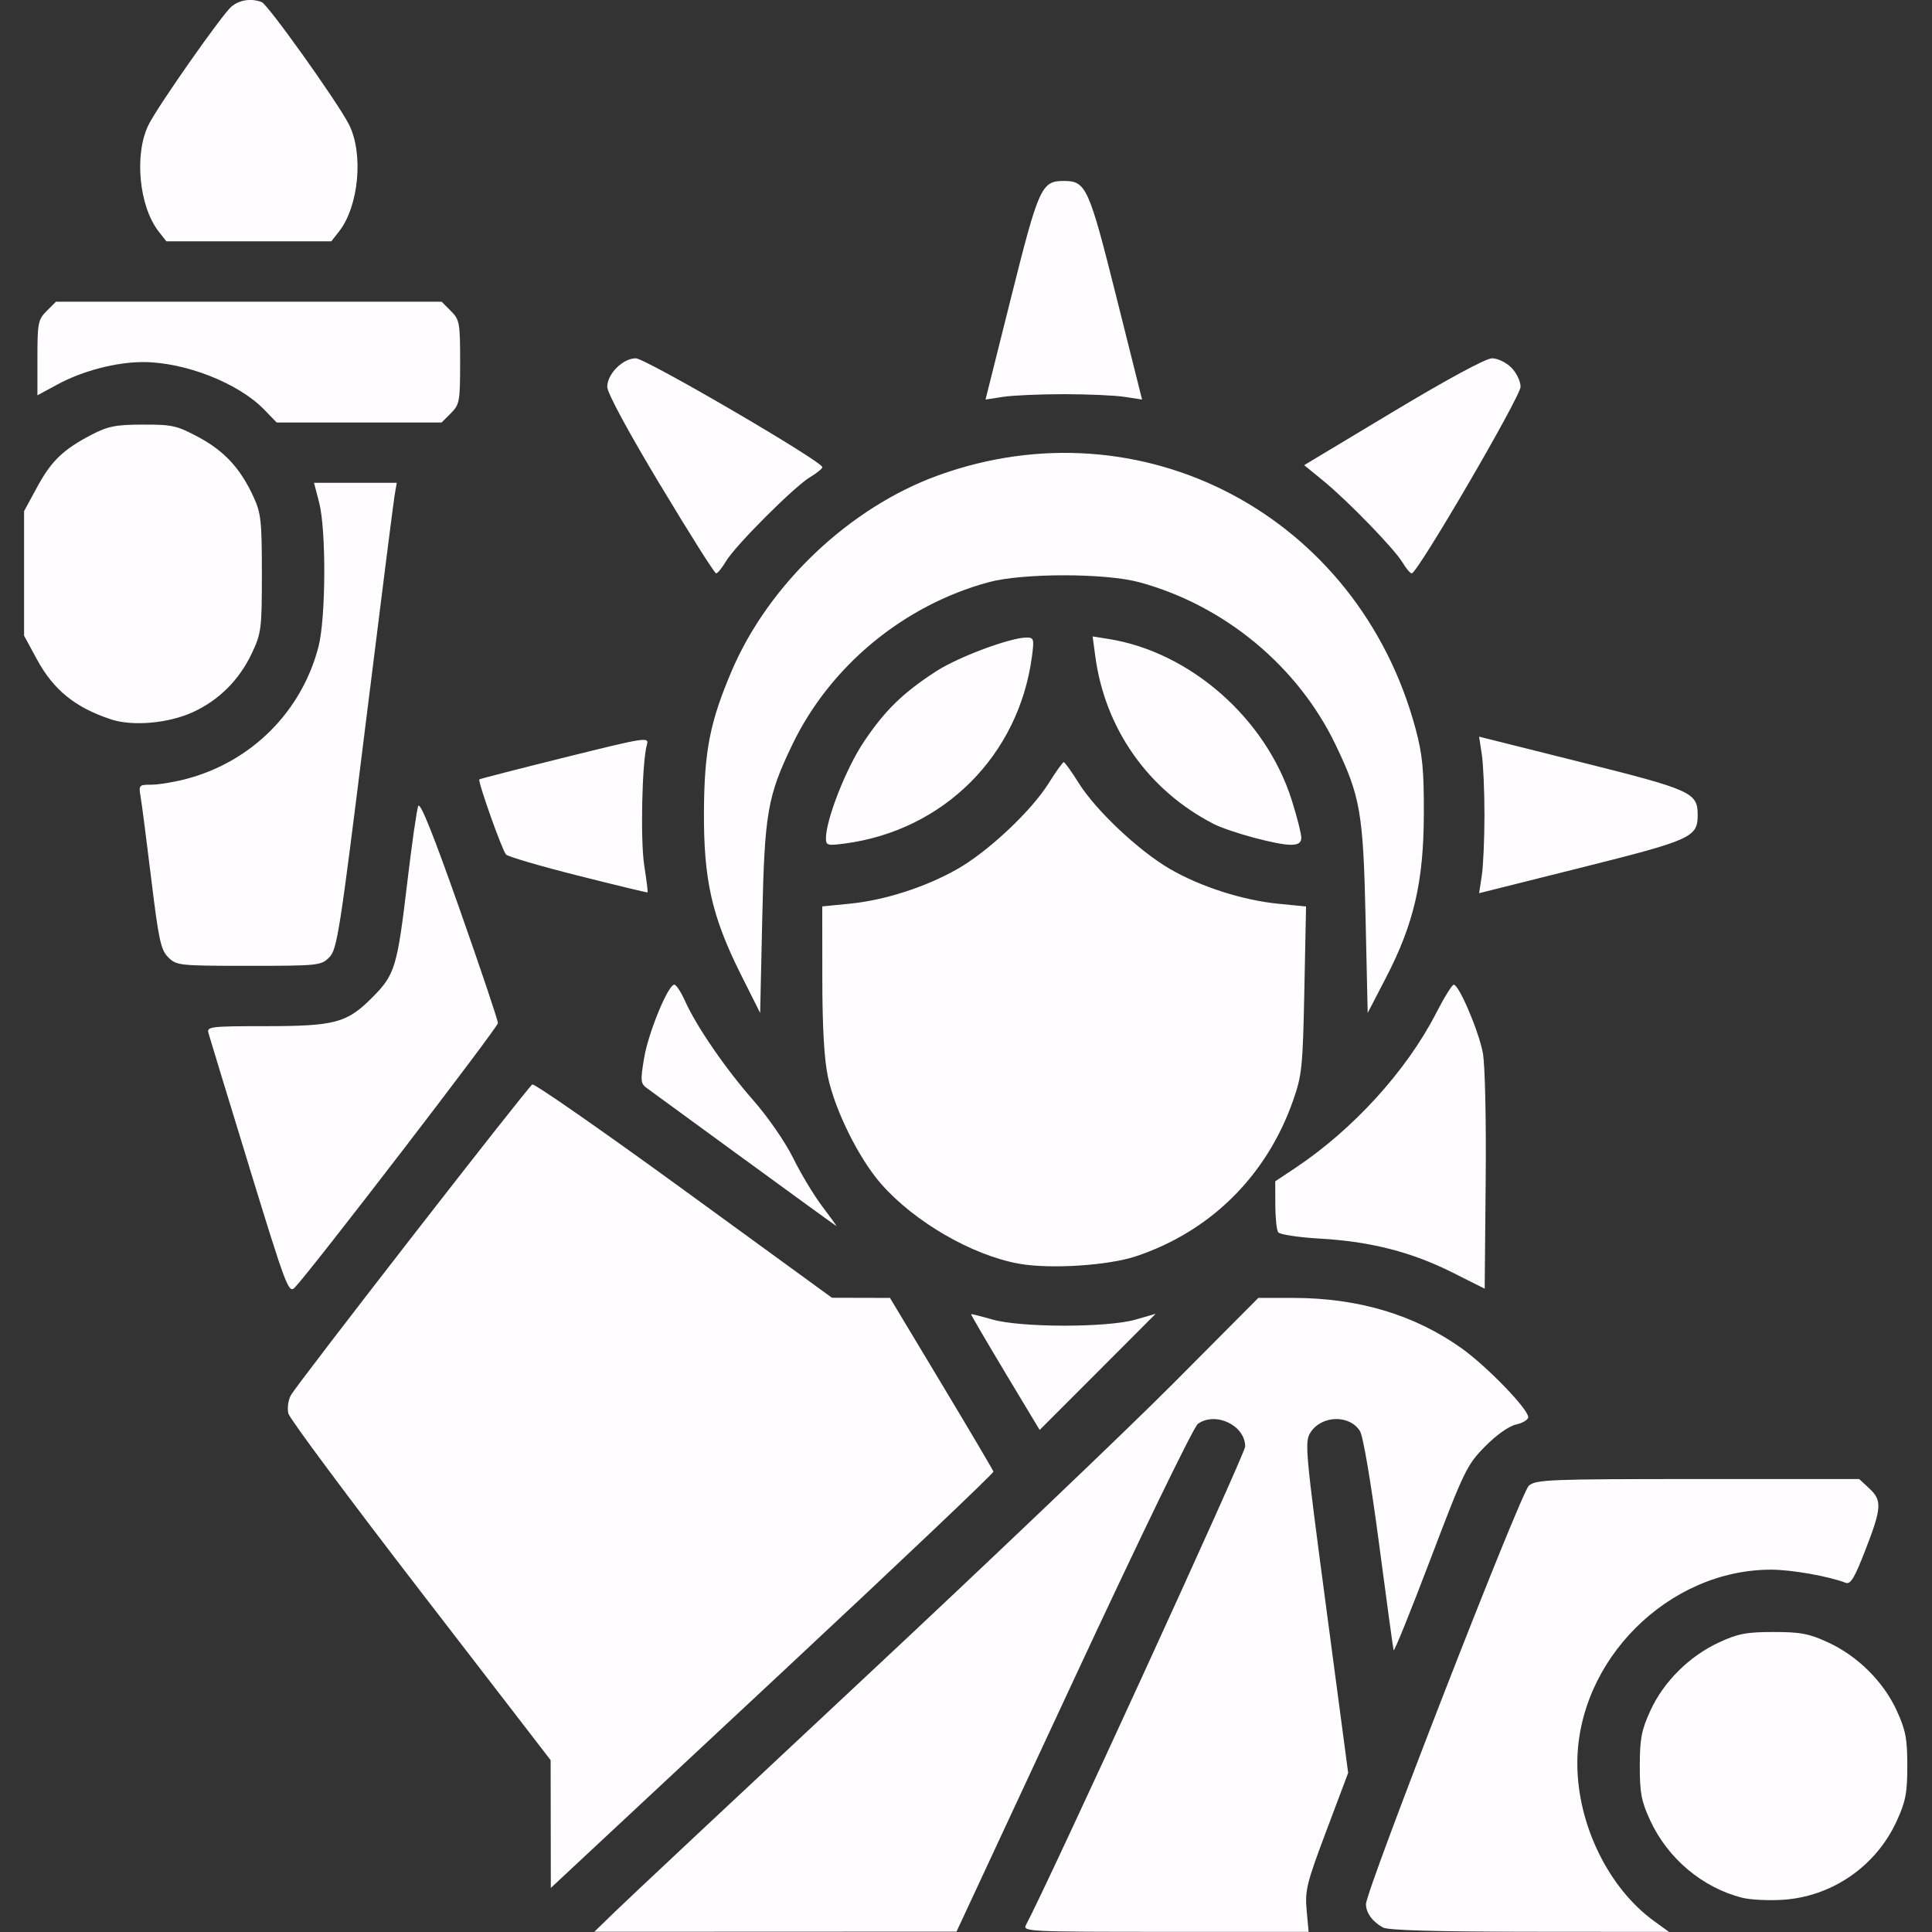 <?xml version="1.0" encoding="UTF-8"?>
<svg width="512" height="512" version="1.1" viewBox="0 0 512 512" xml:space="preserve" xmlns="http://www.w3.org/2000/svg"><rect x="0" y="0" width="512" height="512" fill="#333333" stroke="none"/><g><path d="m163 506.6c3.019-2.947 32.49-30.57 65.49-61.39s70.12-66.21 82.49-78.64l22.49-22.61h9.17c17.32 0 32.22 4.456 44.71 13.36 6.721 4.796 17.64 16.08 17.64 18.23 0 0.688-1.433 1.565-3.185 1.95-1.911 0.42-5.212 2.752-8.25 5.829-4.813 4.875-5.535 6.366-14.52 30.01-5.201 13.68-9.571 24.48-9.711 24-0.14-0.485-1.886-13.26-3.879-28.38-2.135-16.2-4.211-28.42-5.052-29.73-2.797-4.378-10.1-4.186-13.07 0.343-1.612 2.461-1.426 4.558 4.133 46.42l5.822 43.84-5.763 15.31c-5.227 13.89-5.714 15.84-5.241 21.06l0.522 5.754h-37.94c-36.28 0-37.9-0.079-36.97-1.807 5.931-11.08 58.1-124.9 58.1-126.8 0-5.602-7.795-9.348-12.53-6.021-1.128 0.793-15.25 29.91-32.97 67.98l-31 66.59-95.98 0.038zm203.5 4.204c-2.79-1.526-4.5-3.879-4.5-6.193 0-3.677 41.03-109.1 43.17-110.9 1.881-1.607 5.53-1.75 44.79-1.75h42.74l2.646 2.452c3.464 3.21 3.348 5.136-0.98 16.31-2.9 7.484-3.951 9.233-5.25 8.732-4.49-1.731-14.29-3.463-19.66-3.476-27.35-0.067-51.51 24.09-51.45 51.45 0.039 16.08 8.259 32.93 20.33 41.67l3.959 2.868-36.9-0.03c-24.77-0.02-37.56-0.39-38.9-1.124zm95.25-7.868c-10.54-2.66-19.75-10.38-24.42-20.48-2.354-5.082-2.778-7.3-2.77-14.5 8e-3 -7.168 0.447-9.458 2.802-14.61 3.5-7.656 10.32-14.44 18.15-18.07 5.073-2.349 7.313-2.778 14.5-2.778s9.427 0.429 14.5 2.778c7.829 3.625 14.65 10.41 18.15 18.07 2.359 5.161 2.793 7.431 2.793 14.61 0 7.18-0.434 9.449-2.793 14.61-5.51 12.05-17.22 20.12-30.36 20.91-3.735 0.224-8.48-0.019-10.54-0.54zm-315.8-19.54-0.027-16.94-34.44-44.69c-18.94-24.58-34.72-45.8-35.06-47.16-0.34-1.355-0.056-3.518 0.632-4.807 1.523-2.853 62.68-81.57 64.01-82.4 0.521-0.322 18.6 12.26 40.18 27.97l39.23 28.55 15.38 0.04 13.61 22.65c7.485 12.46 13.7 22.98 13.81 23.38 0.11 0.4-25 24.23-55.8 52.96s-57.24 53.39-58.75 54.81l-2.75 2.575zm120.4-119.7c-5.037-8.388-9.085-15.33-8.996-15.42 0.089-0.092 2.637 0.543 5.661 1.412 7.5 2.155 30.43 2.175 37.87 0.032l5.374-1.548-15.36 15.39c-8.449 8.462-15.37 15.39-15.38 15.39-8e-3 0-4.136-6.862-9.173-15.25zm-200.3-54.49c-5.7-18.57-10.57-34.55-10.83-35.51-0.43-1.611 0.748-1.75 14.78-1.75 18.73 0 21.87-0.824 28.52-7.466 6.183-6.183 6.727-7.968 9.463-31.03 1.174-9.9 2.454-18.82 2.845-19.83 0.487-1.258 3.911 7.253 10.93 27.18 5.623 15.96 10.21 29.61 10.2 30.33-0.019 1.18-49.63 65.76-53.84 70.08-1.621 1.664-2.264-0.041-12.08-32zm318.9 28.04c-10.79-5.428-21.69-8.228-35-8.992-5.848-0.336-10.83-1.09-11.23-1.703-0.404-0.605-0.742-3.889-0.75-7.297l-0.015-6.197 5.25-3.491c15.35-10.21 29.53-25.78 37.36-41.03 2.141-4.17 4.254-7.584 4.695-7.586 1.388-7e-3 6.641 12.32 7.708 18.09 0.587 3.175 0.908 17.63 0.755 34l-0.266 28.47zm-114.9-2.351c-12.42-2.223-27.74-11.1-36.57-21.18-5.869-6.706-12.18-19.41-14.07-28.33-0.995-4.695-1.475-13.11-1.487-26.06l-0.017-19.12 7.221-0.712c9.255-0.912 19.83-4.283 28.31-9.029 8.228-4.601 19.77-15.41 24.47-22.9 1.925-3.074 3.725-5.589 4-5.589s2.075 2.515 4 5.589c4.505 7.194 15.81 17.85 24.04 22.66 8.073 4.72 19.34 8.346 28.86 9.283l7.31 0.72-0.449 22.11c-0.418 20.6-0.625 22.61-3.036 29.45-7.006 19.86-21.85 34.55-41.59 41.14-7.385 2.466-22.76 3.444-31 1.971zm-72.64-27.56c-13.2-9.648-24.86-18.16-25.91-18.92-1.749-1.261-1.815-1.918-0.808-7.999 1.113-6.716 6.359-19.47 8.009-19.47 0.495 0 1.756 1.909 2.803 4.241 3.057 6.816 10.68 17.93 18.12 26.4 3.946 4.495 8.485 11.08 10.6 15.36 2.032 4.125 5.486 9.862 7.676 12.75s3.877 5.233 3.748 5.212c-0.129-0.021-11.03-7.932-24.23-17.58zm-1.223-49.38c-7.571-15.22-9.739-24.9-9.631-43 0.095-16.01 1.601-23.64 7.327-37.1 9.792-23.01 31.29-43.38 54.73-51.87 54.16-19.6 111.3 10.7 126.5 67.03 1.88 6.993 2.258 10.9 2.217 22.93-0.06 17.76-2.664 28.95-10.06 43.21l-4.818 9.29-0.556-25c-0.624-28.05-1.368-32.36-7.955-46.08-9.998-20.82-29.45-36.93-51.99-43.06-9.045-2.461-30.95-2.461-40 0-22.54 6.134-41.99 22.24-51.99 43.06-6.587 13.71-7.331 18.03-7.955 46.08l-0.556 25zm-151.6-4.254c-1.969-1.969-2.538-4.591-4.502-20.75-1.236-10.17-2.502-19.96-2.812-21.75-0.545-3.14-0.449-3.25 2.837-3.25 1.871 0 5.978-0.671 9.128-1.492 17.34-4.517 30.67-17.8 35.16-35.05 1.969-7.561 2.078-30.91 0.178-38.24l-1.354-5.218h21.93l-0.563 3.25c-0.31 1.788-3.83 29.58-7.822 61.75-6.72 54.16-7.425 58.67-9.503 60.75-2.171 2.176-2.868 2.25-21.33 2.25-18.47 0-19.16-0.073-21.34-2.254zm108.6-21.65c-10.01-2.527-18.6-5.045-19.09-5.595-1.073-1.219-7.558-19.51-7.06-19.91 0.195-0.158 10.41-2.786 22.7-5.84 21.4-5.318 22.31-5.462 21.71-3.401-1.31 4.462-1.773 25.34-0.711 32.1 0.6 3.823 0.995 7.016 0.876 7.095-0.118 0.079-8.408-1.924-18.42-4.452zm239.5 0.028c0.392-2.543 0.713-9.798 0.713-16.12s-0.321-13.58-0.713-16.12l-0.713-4.623 27.21 6.816c29.12 7.294 30.72 8.021 30.72 13.93s-1.602 6.635-30.72 13.93l-27.21 6.816zm-173.8-9.942c0-4.937 5.324-18.5 10.02-25.52 5.581-8.344 10.4-13.04 19.25-18.76 5.85-3.781 19.61-8.906 23.91-8.906 1.915 0 2.025 0.391 1.412 5.011-3.476 26.21-23.38 46.11-49.58 49.58-4.62 0.613-5.011 0.502-5.011-1.412zm113.3-0.172c-3.947-1.035-8.672-2.648-10.5-3.586-17.36-8.902-28.87-25.22-31.44-44.56l-0.685-5.162 4.256 0.681c21.65 3.462 41.68 21.1 48.51 42.71 1.393 4.409 2.532 8.893 2.532 9.964 0 2.5-3.016 2.489-12.68-0.043zm-302.8-31.34c-9.443-3.114-15.2-7.777-19.59-15.87l-3.414-6.296v-33l3.417-6.301c3.807-7.022 6.949-10.05 14.48-13.96 4.34-2.255 6.385-2.657 13.61-2.676 7.782-0.02 9.032 0.265 14.8 3.373 6.84 3.688 11 8.215 14.48 15.74 2.002 4.337 2.229 6.41 2.229 20.33 0 14.63-0.146 15.81-2.62 21.09-3.328 7.096-8.721 12.49-15.65 15.67-6.499 2.975-15.97 3.81-21.73 1.914zm145.6-62.07c-8.617-14.35-14.06-24.43-14.06-26.05 0-3.408 4.142-7.549 7.549-7.549 2.602 0 49.45 27.32 49.45 28.84 0 0.4-1.442 1.579-3.204 2.62-4.15 2.451-19.88 18.18-22.33 22.33-1.041 1.762-2.22 3.204-2.62 3.204s-7.053-10.53-14.78-23.41zm196.7 20.52c-2.128-3.603-14.6-16.45-21.15-21.79l-4.922-4.01 23.58-14.16c14.46-8.685 24.6-14.16 26.22-14.16 1.47 0 3.728 1.088 5.095 2.455 1.367 1.367 2.455 3.625 2.455 5.095 0 2.602-27.32 49.45-28.84 49.45-0.4 0-1.493-1.297-2.43-2.882zm-301.7-40.55c-6.8-7.016-20.97-12.57-32.07-12.57-7.155 0-16.03 2.323-22.72 5.949l-5.278 2.859v-9.949c0-9.23 0.177-10.13 2.455-12.4l2.455-2.455h102.2l2.455 2.455c2.311 2.311 2.455 3.103 2.455 13.55 0 10.44-0.144 11.23-2.455 13.55l-2.455 2.455h-43.7zm198-29.85c7.294-29.12 8.021-30.72 13.93-30.72s6.635 1.602 13.93 30.72l6.816 27.21-4.623-0.713c-2.543-0.392-9.798-0.713-16.12-0.713s-13.58 0.321-16.12 0.713l-4.623 0.713zm-225.9-17.28c-5.3-6.738-6.593-20.74-2.631-28.49 2.679-5.238 19.52-29.22 21.9-31.18 2.153-1.777 5.24-2.229 8-1.17 1.646 0.631 20.02 26.39 23.08 32.35 3.97 7.735 2.679 21.75-2.624 28.49l-2.011 2.557h-43.71z" fill="#fffdff"/></g></svg>

